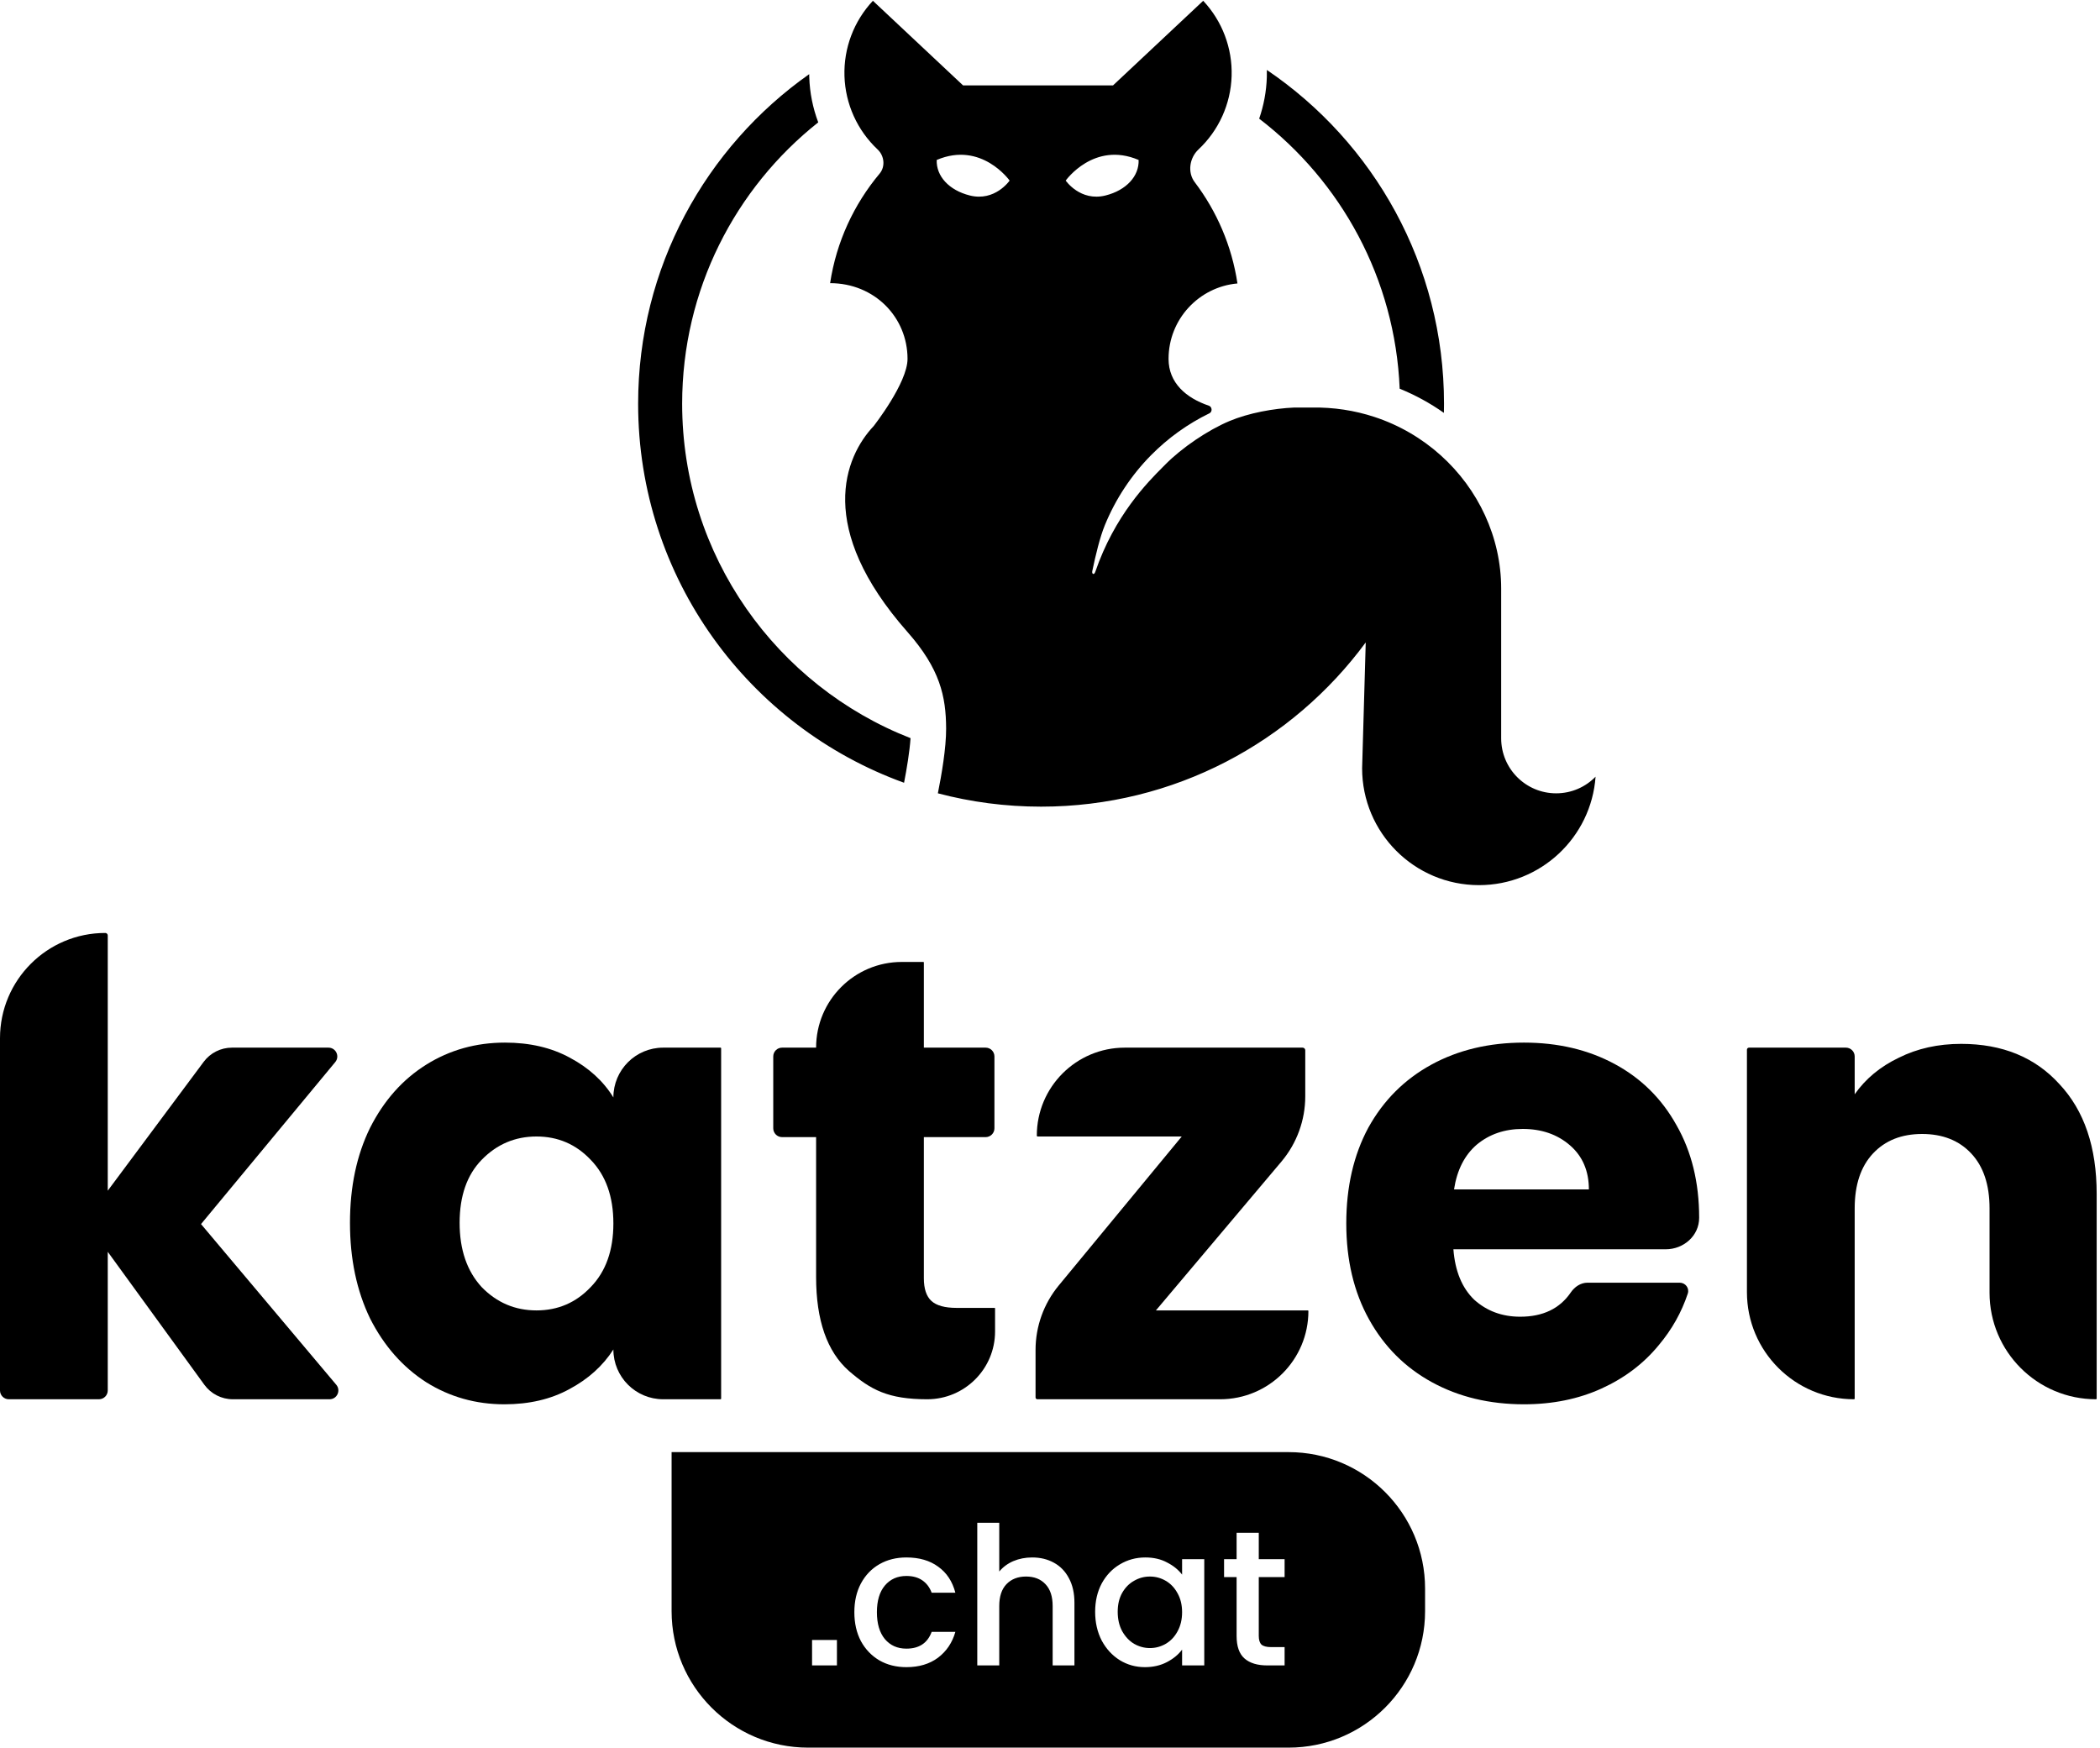 <svg width="477" height="397" viewBox="0 0 477 397" fill="none" xmlns="http://www.w3.org/2000/svg">
<path d="M52.885 317.839C50.324 317.839 47.918 316.613 46.413 314.541L24.476 284.346V315.839C24.476 316.944 23.58 317.839 22.476 317.839H2C0.895 317.839 0 316.944 0 315.839V235.827C0 222.624 10.703 211.92 23.907 211.92C24.221 211.92 24.476 212.175 24.476 212.489V270.462L46.266 241.193C47.776 239.165 50.155 237.97 52.683 237.97H74.612C76.305 237.97 77.232 239.943 76.152 241.247L45.66 278.048L76.385 314.551C77.48 315.852 76.556 317.839 74.855 317.839H52.885Z" fill="black"/>
<path d="M79.495 277.762C79.495 269.555 81.021 262.351 84.075 256.148C87.224 249.946 91.47 245.175 96.814 241.835C102.157 238.495 108.121 236.825 114.705 236.825C120.335 236.825 125.25 237.97 129.448 240.261C133.742 242.551 137.034 245.557 139.324 249.278C139.324 243.033 144.387 237.97 150.632 237.97H163.663C163.739 237.97 163.8 238.032 163.8 238.108V317.702C163.8 317.778 163.739 317.839 163.663 317.839H150.632C144.387 317.839 139.324 312.777 139.324 306.532C136.939 310.253 133.599 313.259 129.305 315.549C125.107 317.839 120.192 318.984 114.562 318.984C108.074 318.984 102.157 317.314 96.814 313.974C91.47 310.539 87.224 305.72 84.075 299.518C81.021 293.22 79.495 285.968 79.495 277.762ZM139.324 277.905C139.324 271.798 137.607 266.979 134.172 263.448C130.832 259.918 126.729 258.152 121.862 258.152C116.996 258.152 112.845 259.918 109.41 263.448C106.07 266.883 104.4 271.655 104.4 277.762C104.4 283.869 106.07 288.735 109.41 292.361C112.845 295.892 116.996 297.657 121.862 297.657C126.729 297.657 130.832 295.892 134.172 292.361C137.607 288.831 139.324 284.012 139.324 277.905Z" fill="black"/>
<path d="M225.927 297.085C225.98 297.085 226.022 297.127 226.022 297.18V302.432C226.022 310.941 219.124 317.839 210.615 317.839C201.741 317.839 197.777 315.692 192.815 311.398C187.853 307.009 185.372 299.9 185.372 290.071V258.295H177.639C176.534 258.295 175.639 257.4 175.639 256.295V239.97C175.639 238.866 176.534 237.97 177.639 237.97H185.372C185.372 227.22 194.087 218.504 204.838 218.504H209.74C209.8 218.504 209.848 218.553 209.848 218.612V237.97H223.879C224.984 237.97 225.879 238.866 225.879 239.97V256.295C225.879 257.4 224.984 258.295 223.879 258.295H209.848V290.357C209.848 292.743 210.421 294.461 211.566 295.51C212.711 296.56 214.619 297.085 217.291 297.085H225.927Z" fill="black"/>
<path d="M262.557 297.657H297.06C297.135 297.657 297.195 297.718 297.195 297.792C297.195 308.864 288.22 317.839 277.148 317.839H235.633C235.404 317.839 235.218 317.653 235.218 317.425V306.641C235.218 301.296 237.08 296.119 240.482 291.997L268.425 258.152H235.704C235.594 258.152 235.505 258.063 235.505 257.954C235.505 246.917 244.451 237.97 255.488 237.97H295.879C296.211 237.97 296.48 238.239 296.48 238.571V249.032C296.48 254.46 294.56 259.712 291.061 263.861L262.557 297.657Z" fill="black"/>
<path d="M385.952 276.617C385.952 280.705 382.437 283.773 378.349 283.773H330.129C330.511 288.735 332.086 292.552 334.853 295.224C337.716 297.8 341.198 299.089 345.302 299.089C350.455 299.089 354.284 297.254 356.787 293.584C357.666 292.296 359.038 291.359 360.597 291.359H381.518C382.823 291.359 383.779 292.59 383.369 293.828C381.952 298.1 379.759 302 376.791 305.53C373.356 309.728 369.014 313.02 363.766 315.406C358.518 317.791 352.649 318.984 346.16 318.984C338.336 318.984 331.37 317.314 325.263 313.974C319.156 310.635 314.385 305.864 310.95 299.661C307.514 293.459 305.797 286.207 305.797 277.905C305.797 269.603 307.467 262.351 310.806 256.148C314.242 249.946 319.013 245.175 325.12 241.835C331.227 238.495 338.24 236.825 346.16 236.825C353.89 236.825 360.76 238.448 366.772 241.692C372.783 244.936 377.459 249.564 380.799 255.576C384.234 261.588 385.952 268.601 385.952 276.617ZM360.903 270.176C360.903 265.977 359.472 262.637 356.609 260.156C353.746 257.675 350.168 256.435 345.874 256.435C341.771 256.435 338.288 257.628 335.425 260.013C332.658 262.399 330.941 265.786 330.273 270.176H360.903Z" fill="black"/>
<path d="M445.47 237.112C454.821 237.112 462.264 240.165 467.799 246.272C473.429 252.284 476.244 260.586 476.244 271.178V317.698C476.244 317.776 476.18 317.839 476.102 317.839C462.742 317.839 451.911 307.008 451.911 293.648V274.47C451.911 269.126 450.527 264.975 447.76 262.017C444.993 259.059 441.271 257.58 436.595 257.58C431.92 257.58 428.198 259.059 425.431 262.017C422.664 264.975 421.28 269.126 421.28 274.47V317.697C421.28 317.775 421.216 317.839 421.138 317.839C407.699 317.839 396.804 306.945 396.804 293.506V238.435C396.804 238.178 397.012 237.97 397.269 237.97H419.28C420.385 237.97 421.28 238.866 421.28 239.97V248.562C423.761 245.032 427.101 242.264 431.3 240.261C435.498 238.161 440.222 237.112 445.47 237.112Z" fill="black"/>
<path d="M268.504 366.21C268.504 364.546 268.154 363.1 267.453 361.874C266.782 360.648 265.892 359.714 264.782 359.072C263.673 358.429 262.476 358.108 261.191 358.108C259.907 358.108 258.71 358.429 257.601 359.072C256.491 359.685 255.586 360.604 254.886 361.831C254.214 363.027 253.878 364.458 253.878 366.122C253.878 367.786 254.214 369.246 254.886 370.501C255.586 371.756 256.491 372.72 257.601 373.391C258.739 374.033 259.936 374.355 261.191 374.355C262.476 374.355 263.673 374.033 264.782 373.391C265.892 372.749 266.782 371.815 267.453 370.589C268.154 369.333 268.504 367.874 268.504 366.21Z" fill="black"/>
<path fill-rule="evenodd" clip-rule="evenodd" d="M183.548 396.97C166.427 396.97 152.548 383.091 152.548 365.97V329.846H292.696C309.817 329.846 323.696 343.725 323.696 360.846V365.97C323.696 383.09 309.817 396.97 292.696 396.97H183.548ZM239.366 354.955C237.935 354.167 236.3 353.773 234.461 353.773C232.914 353.773 231.483 354.05 230.17 354.605C228.885 355.16 227.82 355.948 226.973 356.97V345.891H221.981V378.296H226.973V364.808C226.973 362.648 227.513 360.999 228.593 359.86C229.703 358.692 231.192 358.108 233.06 358.108C234.928 358.108 236.403 358.692 237.483 359.86C238.563 360.999 239.103 362.648 239.103 364.808V378.296H244.051V364.064C244.051 361.874 243.628 360.006 242.781 358.459C241.964 356.911 240.825 355.744 239.366 354.955ZM194.06 366.21C194.06 363.728 194.556 361.553 195.549 359.685C196.571 357.787 197.972 356.328 199.753 355.306C201.533 354.284 203.577 353.773 205.883 353.773C208.803 353.773 211.211 354.474 213.109 355.875C215.035 357.247 216.335 359.218 217.006 361.787H211.62C211.182 360.59 210.481 359.656 209.518 358.984C208.554 358.313 207.343 357.977 205.883 357.977C203.84 357.977 202.205 358.707 200.979 360.166C199.782 361.597 199.183 363.611 199.183 366.21C199.183 368.808 199.782 370.837 200.979 372.296C202.205 373.756 203.84 374.486 205.883 374.486C208.773 374.486 210.686 373.216 211.62 370.676H217.006C216.305 373.128 214.992 375.084 213.065 376.544C211.138 377.975 208.744 378.69 205.883 378.69C203.577 378.69 201.533 378.179 199.753 377.157C197.972 376.106 196.571 374.646 195.549 372.778C194.556 370.88 194.06 368.691 194.06 366.21ZM190.103 372.515V378.296H184.454V372.515H190.103ZM248.755 366.122C248.755 363.699 249.251 361.553 250.244 359.685C251.266 357.816 252.638 356.371 254.36 355.35C256.112 354.299 258.038 353.773 260.14 353.773C262.038 353.773 263.687 354.153 265.089 354.912C266.519 355.641 267.658 356.561 268.504 357.67V354.167H273.54V378.296H268.504V374.705C267.658 375.843 266.505 376.792 265.045 377.551C263.585 378.31 261.921 378.69 260.053 378.69C257.98 378.69 256.083 378.164 254.36 377.113C252.638 376.033 251.266 374.544 250.244 372.647C249.251 370.72 248.755 368.545 248.755 366.122ZM285.921 371.596V358.24H291.789V354.167H285.921V348.168H280.885V354.167H278.039V358.24H280.885V371.596C280.885 373.96 281.484 375.668 282.681 376.719C283.878 377.77 285.6 378.296 287.848 378.296H291.789V374.136H288.724C287.702 374.136 286.972 373.946 286.534 373.566C286.126 373.158 285.921 372.501 285.921 371.596Z" fill="black"/>
<path fill-rule="evenodd" clip-rule="evenodd" d="M252.817 19.396H218.752L198.273 0.18C193.937 4.801 191.614 10.955 191.815 17.289C192.017 23.622 194.726 29.616 199.347 33.953C200.873 35.384 201.14 37.837 199.796 39.441C193.969 46.393 189.973 54.934 188.553 64.319C198.595 64.319 206.139 72.017 206.139 81.518C206.139 86.986 198.449 96.777 198.449 96.777C191.815 103.799 185.261 119.894 206.139 143.568C213.509 151.925 214.879 158.175 214.906 165.505C214.923 169.909 213.872 176.021 213.03 180.199C220.512 182.176 228.369 183.229 236.472 183.229C266.727 183.229 293.553 168.549 310.216 145.923L309.395 174.511C309.395 189.172 321.28 201.058 335.942 201.058C349.961 201.058 361.442 190.192 362.422 176.422C360.153 178.754 356.981 180.202 353.47 180.202C346.573 180.202 340.981 174.61 340.981 167.713L340.981 133.711C340.981 122.005 335.765 111.074 327.253 103.425C322.974 99.579 317.861 96.563 312.159 94.695C307.725 93.243 302.933 92.484 297.901 92.57H294.016C289.292 92.77 283.635 93.809 279.258 95.644C274.363 97.697 268.455 101.706 264.708 105.499C264.537 105.672 264.351 105.859 264.152 106.058C260.678 109.544 253.193 117.053 248.781 129.903C248.504 130.71 247.97 130.374 248.1 129.747C248.858 126.078 249.852 121.996 250.952 119.308C253.385 113.359 256.953 107.953 261.45 103.4C265.316 99.486 269.804 96.268 274.72 93.876C275.429 93.531 275.336 92.407 274.588 92.154C269.449 90.416 265.43 87.006 265.43 81.518C265.43 72.541 272.306 65.17 281.078 64.385C279.795 55.83 276.373 47.976 271.374 41.383C269.686 39.157 270.185 35.864 272.222 33.953C276.843 29.616 279.552 23.622 279.754 17.289C279.955 10.955 277.633 4.801 273.296 0.18L252.817 19.396ZM212.767 36.335C212.63 39.995 215.546 43.215 220.291 44.405C226.008 45.838 229.328 41.02 229.328 41.02C229.328 41.02 222.926 31.996 212.767 36.335ZM251.106 44.405C255.851 43.215 258.766 39.995 258.63 36.335C248.471 31.996 242.068 41.02 242.068 41.02C242.068 41.02 245.388 45.838 251.106 44.405ZM287.759 15.889C287.77 16.439 287.767 16.991 287.75 17.544C287.647 20.78 287.053 23.95 286.014 26.954C304.617 41.209 316.898 63.3 317.927 88.294C321.517 89.753 324.882 91.605 327.973 93.785C327.989 93.094 327.997 92.4 327.997 91.704C327.997 60.162 312.04 32.346 287.759 15.889ZM206.826 167.671C206.608 170.746 205.983 174.559 205.35 177.802C170.123 165.066 144.947 131.325 144.947 91.704C144.947 60.764 160.301 33.409 183.805 16.843C183.807 17.076 183.812 17.31 183.819 17.544C183.932 21.082 184.631 24.541 185.857 27.791C167.026 42.724 154.947 65.804 154.947 91.704C154.947 126.27 176.459 155.812 206.826 167.671Z" fill="black"/>
</svg>
